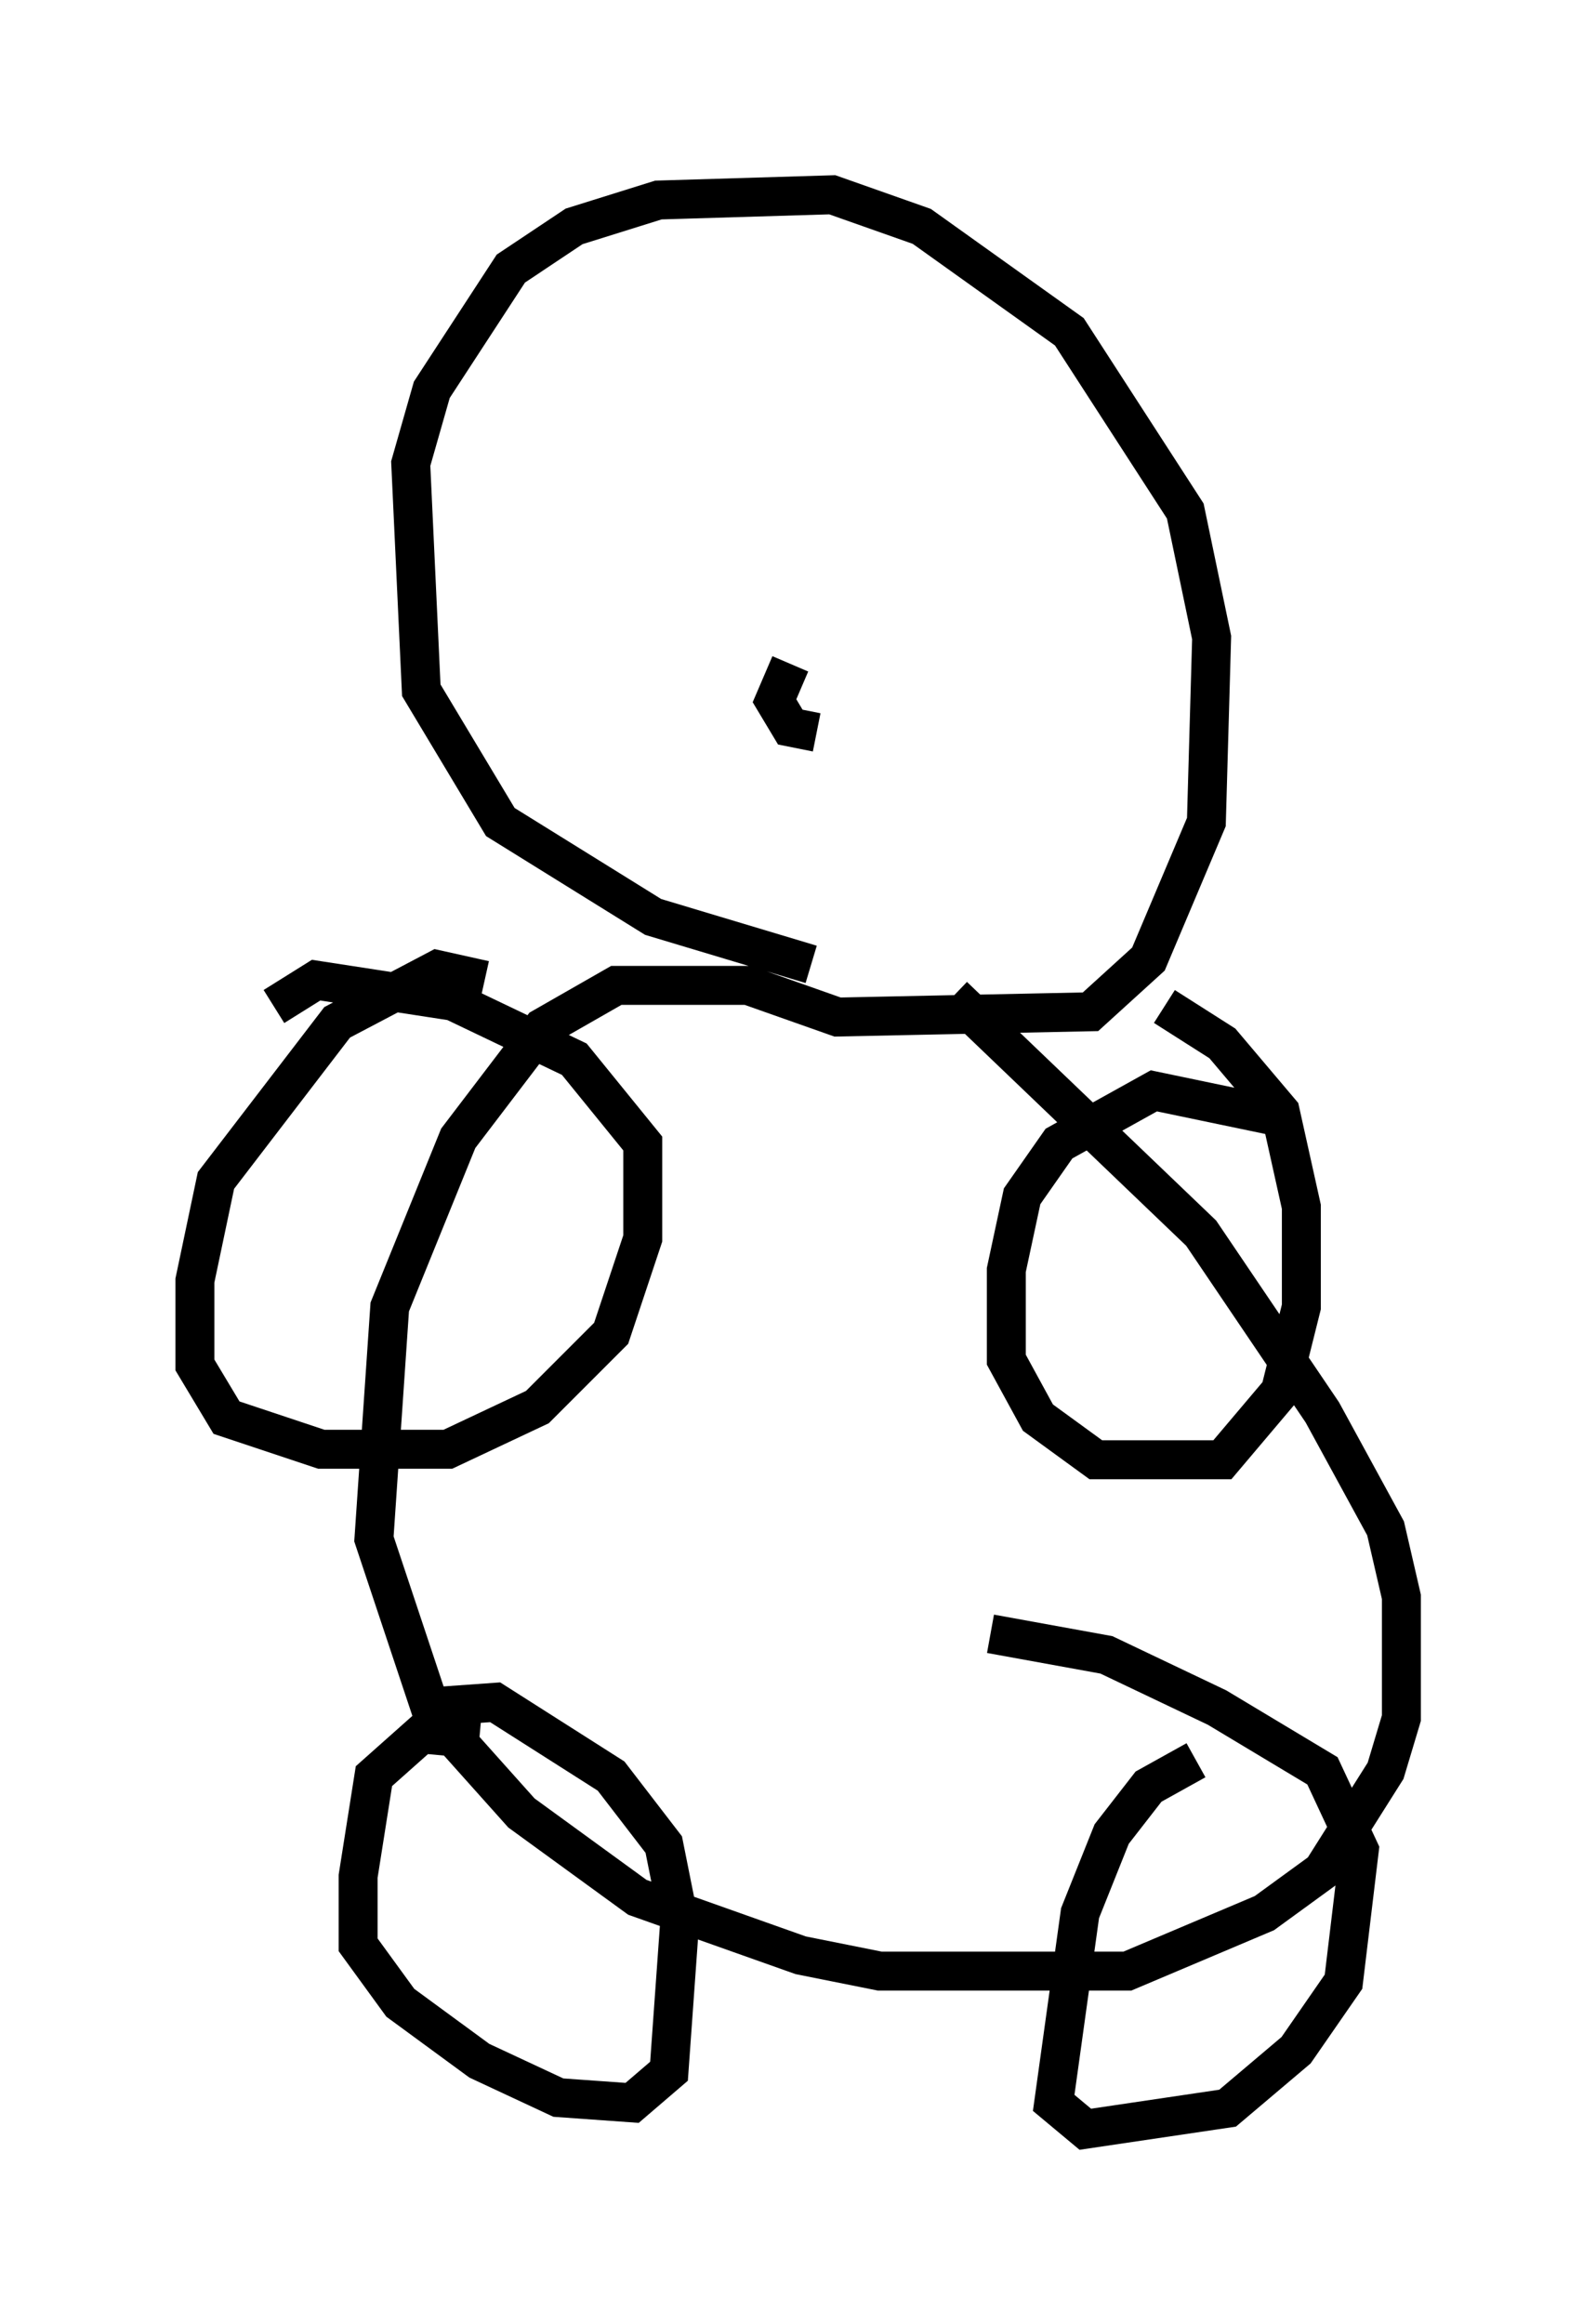 <?xml version="1.0" encoding="utf-8" ?>
<svg baseProfile="full" height="59.661" version="1.1" width="40.987" xmlns="http://www.w3.org/2000/svg" xmlns:ev="http://www.w3.org/2001/xml-events" xmlns:xlink="http://www.w3.org/1999/xlink"><defs /><rect fill="white" height="59.661" width="40.987" x="0" y="0" /><path d="M23.674, 24.892 m-2.842, -0.135 l-4.059, -1.218 -3.924, -2.436 l-2.03, -3.383 -0.271, -5.819 l0.541, -1.894 2.03, -3.112 l1.624, -1.083 2.165, -0.677 l4.465, -0.135 2.3, 0.812 l3.789, 2.706 2.977, 4.601 l0.677, 3.248 -0.135, 4.736 l-1.488, 3.518 -1.488, 1.353 l-6.495, 0.135 -2.3, -0.812 l-3.383, 0.0 -1.894, 1.083 l-2.165, 2.842 -1.759, 4.33 l-0.406, 5.954 1.488, 4.465 l2.3, 2.571 2.977, 2.165 l4.195, 1.488 2.03, 0.406 l6.36, 0.0 3.518, -1.488 l1.488, -1.083 1.624, -2.571 l0.406, -1.353 0.0, -3.112 l-0.406, -1.759 -1.624, -2.977 l-3.112, -4.601 -6.36, -6.089 m-12.178, 19.08 l-1.488, -0.135 -1.218, 1.083 l-0.406, 2.571 0.0, 1.759 l1.083, 1.488 2.03, 1.488 l2.03, 0.947 1.894, 0.135 l0.947, -0.812 0.271, -3.789 l-0.406, -2.03 -1.353, -1.759 l-2.977, -1.894 -1.894, 0.135 m19.892, 1.353 l-1.218, 0.677 -0.947, 1.218 l-0.812, 2.03 -0.677, 4.871 l0.812, 0.677 3.654, -0.541 l1.759, -1.488 1.218, -1.759 l0.406, -3.383 -0.947, -2.03 l-2.706, -1.624 -2.842, -1.353 l-2.977, -0.541 m-12.99, -16.779 l-1.218, -0.271 -2.571, 1.353 l-3.112, 4.059 -0.541, 2.571 l0.0, 2.165 0.812, 1.353 l2.436, 0.812 3.248, 0.0 l2.3, -1.083 1.894, -1.894 l0.812, -2.436 0.0, -2.436 l-1.759, -2.165 -3.112, -1.488 l-3.518, -0.541 -1.083, 0.677 m25.845, 2.842 l-3.248, -0.677 -2.436, 1.353 l-0.947, 1.353 -0.406, 1.894 l0.0, 2.3 0.812, 1.488 l1.488, 1.083 3.248, 0.0 l1.488, -1.759 0.541, -2.165 l0.0, -2.571 -0.541, -2.436 l-1.488, -1.759 -1.488, -0.947 m-9.607, -8.796 l-0.406, 0.947 0.406, 0.677 l0.677, 0.135 " fill="none" stroke="black" stroke-width="1" /></svg>